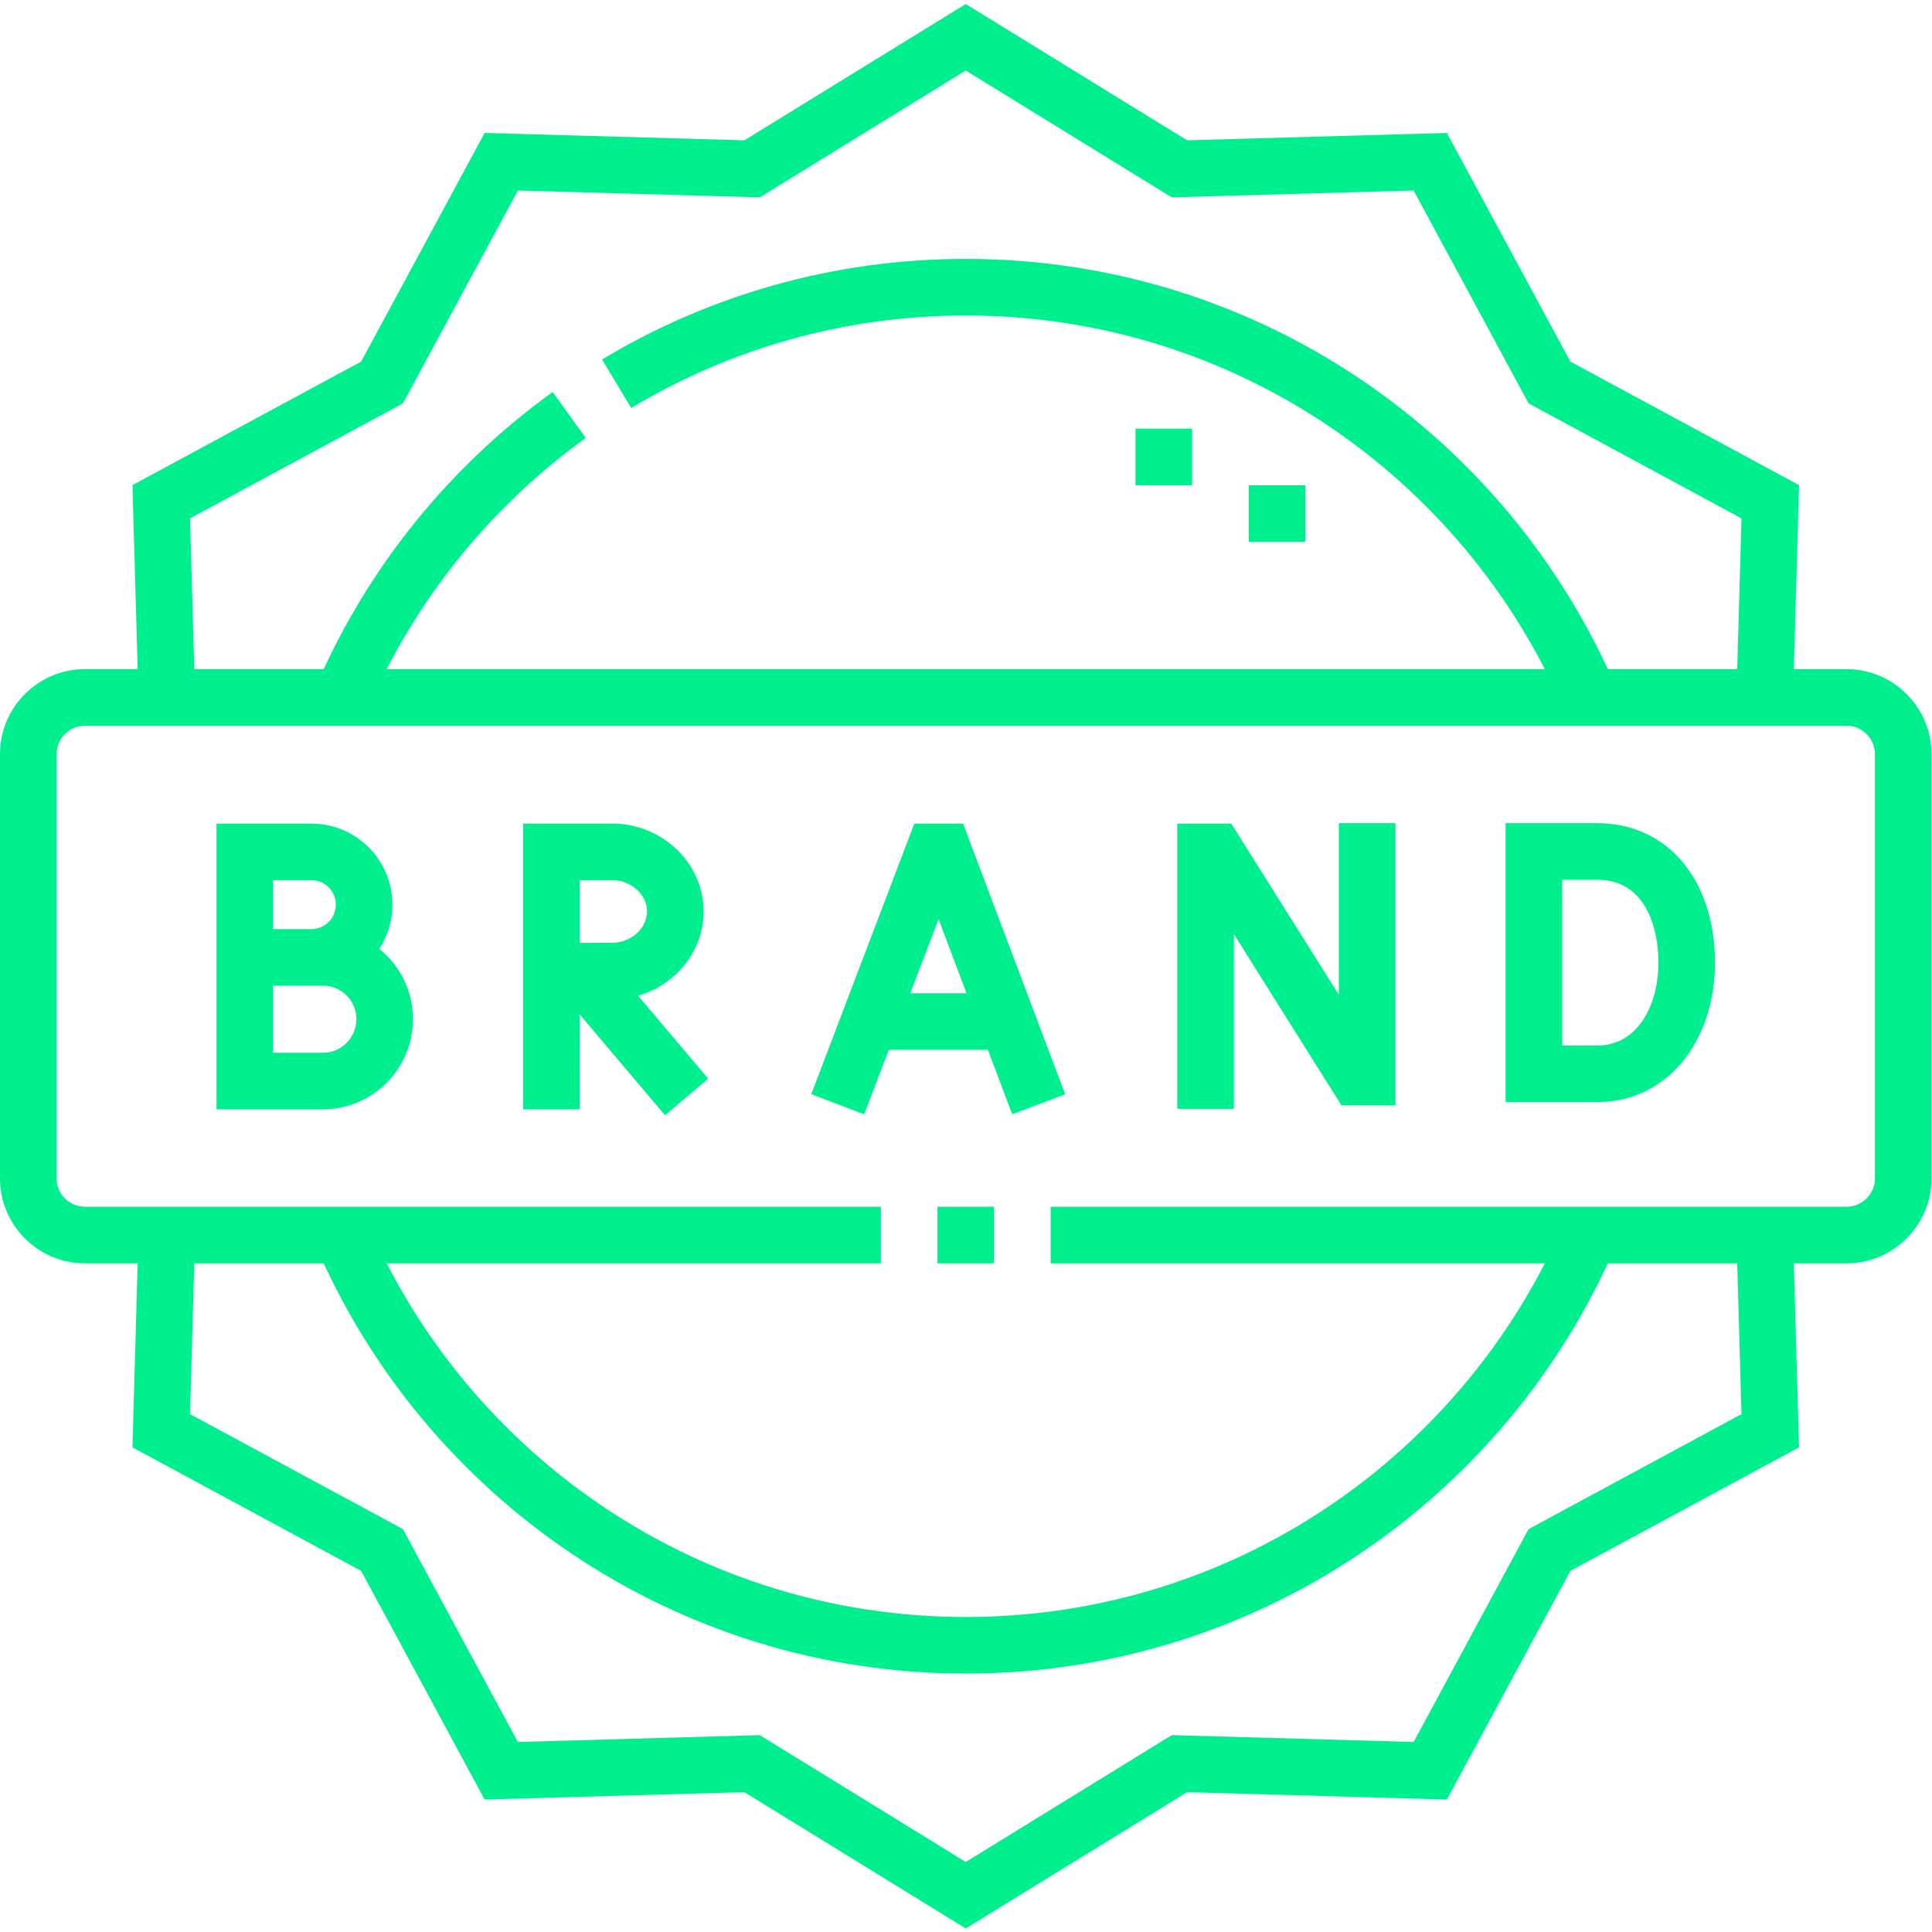 <svg version="1.1" id="svg6996" xml:space="preserve" width="300" height="300" viewBox="0 0 682.667 682.667" xmlns="http://www.w3.org/2000/svg" xmlns:svg="http://www.w3.org/2000/svg" xmlns:xlink="http://www.w3.org/1999/xlink" xmlns:svgjs="http://svgjs.dev/svgjs"><g transform="matrix(1,0,0,1,0,0)"><defs id="defs7000"><clipPath clipPathUnits="userSpaceOnUse" id="clipPath7010"><path d="M 0,512 H 512 V 0 H 0 Z" id="path7008" fill="#00ef8eff" data-original-color="#000000ff" stroke="none"/></clipPath></defs><g id="g7002" transform="matrix(1.333,0,0,-1.333,0,682.667)"><g id="g7004"><g id="g7006" clip-path="url(#clipPath7010)"><g id="g7012" transform="translate(233.5,184.75)"><path d="m 0,0 h -211 c -8.25,0 -15,6.75 -15,15 v 112.5 c 0,8.25 6.75,15 15,15 h 467 c 8.25,0 15,-6.751 15,-15 V 15 C 271,6.75 264.249,0 256,0 H 45 M 30,0 H 15" style="stroke-linecap: butt; stroke-linejoin: miter; stroke-miterlimit: 22.926; stroke-dasharray: none; stroke-opacity: 1;" id="path7014" fill="none" stroke="#00ef8eff" data-original-stroke-color="#000000ff" stroke-width="15" data-original-stroke-width="15"/></g><g id="g7016" transform="translate(44.211,327.25)"><path d="m 0,0 -1.471,51.875 58.523,31.611 31.611,58.523 66.488,-1.885 56.638,34.876 56.637,-34.876 66.488,1.885 L 366.525,83.486 425.047,51.875 423.578,0 m 0,-142.5 1.469,-51.875 -58.522,-31.611 -31.611,-58.523 -66.488,1.885 -56.637,-34.876 -56.638,34.876 -66.488,-1.885 -31.611,58.523 -58.523,31.611 L 0,-142.5" style="stroke-linecap: butt; stroke-linejoin: miter; stroke-miterlimit: 22.926; stroke-dasharray: none; stroke-opacity: 1;" id="path7018" fill="none" stroke="#00ef8eff" data-original-stroke-color="#000000ff" stroke-width="15" data-original-stroke-width="15"/></g><g id="g7020" transform="translate(163.458,410.409)"><path d="m 0,0 c 27.041,16.245 58.699,25.591 92.542,25.591 74.1,0 137.732,-44.78 165.336,-108.75 m -330.671,0 c 12.986,30.096 33.949,55.941 60.222,74.877 m 270.449,-217.377 c -27.604,-63.971 -91.236,-108.75 -165.336,-108.75 -74.099,0 -137.731,44.779 -165.335,108.75" style="stroke-linecap: butt; stroke-linejoin: miter; stroke-miterlimit: 22.926; stroke-dasharray: none; stroke-opacity: 1;" id="path7022" fill="none" stroke="#00ef8eff" data-original-stroke-color="#000000ff" stroke-width="15" data-original-stroke-width="15"/></g><g id="g7024" transform="translate(338.499,368.5)"><path d="m 0,0 v 15 m -30,10e-4 v 15" style="stroke-linecap: butt; stroke-linejoin: miter; stroke-miterlimit: 2.613; stroke-dasharray: none; stroke-opacity: 1;" id="path7026" fill="none" stroke="#00ef8eff" data-original-stroke-color="#000000ff" stroke-width="15" data-original-stroke-width="15"/></g><g id="g7028" transform="translate(224.735,226.428)"><path d="M 0,0 22.807,59.884 25.355,59.887 47.955,0" style="stroke-linecap: square; stroke-linejoin: miter; stroke-miterlimit: 10; stroke-dasharray: none; stroke-opacity: 1;" id="path7030" fill="none" stroke="#00ef8eff" data-original-stroke-color="#000000ff" stroke-width="15" data-original-stroke-width="15"/></g><g id="g7032" transform="translate(231.848,241.342)"><path d="M 0,0 H 33.843" style="stroke-linecap: round; stroke-linejoin: bevel; stroke-miterlimit: 10; stroke-dasharray: none; stroke-opacity: 1;" id="path7034" fill="none" stroke="#00ef8eff" data-original-stroke-color="#000000ff" stroke-width="15" data-original-stroke-width="15"/></g><g id="g7036" transform="translate(319.57,225.689)"><path d="M 0,0 V 60.626 L 2.664,60.625 40.17,0.936 h 2.665 v 59.803" style="stroke-linecap: square; stroke-linejoin: miter; stroke-miterlimit: 10; stroke-dasharray: none; stroke-opacity: 1;" id="path7038" fill="none" stroke="#00ef8eff" data-original-stroke-color="#000000ff" stroke-width="15" data-original-stroke-width="15"/></g><g id="g7040" transform="translate(447.103,256.957)"><path d="m 0,0 c 0,-16.24 -9.014,-29.221 -23.314,-29.472 h -17.182 v 58.943 h 16.693 C -8.117,29.471 0,16.241 0,0 Z" style="stroke-linecap: square; stroke-linejoin: miter; stroke-miterlimit: 10; stroke-dasharray: none; stroke-opacity: 1;" id="path7042" fill="none" stroke="#00ef8eff" data-original-stroke-color="#000000ff" stroke-width="15" data-original-stroke-width="15"/></g><g id="g7044" transform="translate(67.896,258.342)"><path d="m 0,0 h 17.725 c 9.029,0 16.349,-7.319 16.349,-16.349 0,-9.029 -7.32,-16.422 -16.349,-16.422 H -3 v 60.74 h 17.643 c 7.719,0 13.977,-6.257 13.977,-13.976 C 28.62,6.273 22.363,0 14.644,0" style="stroke-linecap: square; stroke-linejoin: miter; stroke-miterlimit: 10; stroke-dasharray: none; stroke-opacity: 1;" id="path7046" fill="none" stroke="#00ef8eff" data-original-stroke-color="#000000ff" stroke-width="15" data-original-stroke-width="15"/></g><g id="g7048" transform="translate(157.15,250.731)"><path d="M 0,0 20.016,-23.661" style="stroke-linecap: square; stroke-linejoin: round; stroke-miterlimit: 10; stroke-dasharray: none; stroke-opacity: 1;" id="path7050" fill="none" stroke="#00ef8eff" data-original-stroke-color="#000000ff" stroke-width="15" data-original-stroke-width="15"/></g><g id="g7052" transform="translate(149.304,254.67)"><path d="m 0,0 13.028,0.07 c 9.034,0 16.679,7.068 16.679,15.785 0,8.718 -7.645,15.786 -16.679,15.786 h -16.15 l -0.01,-60.74" style="stroke-linecap: square; stroke-linejoin: miter; stroke-miterlimit: 10; stroke-dasharray: none; stroke-opacity: 1;" id="path7054" fill="none" stroke="#00ef8eff" data-original-stroke-color="#000000ff" stroke-width="15" data-original-stroke-width="15"/></g></g></g></g></g></svg>